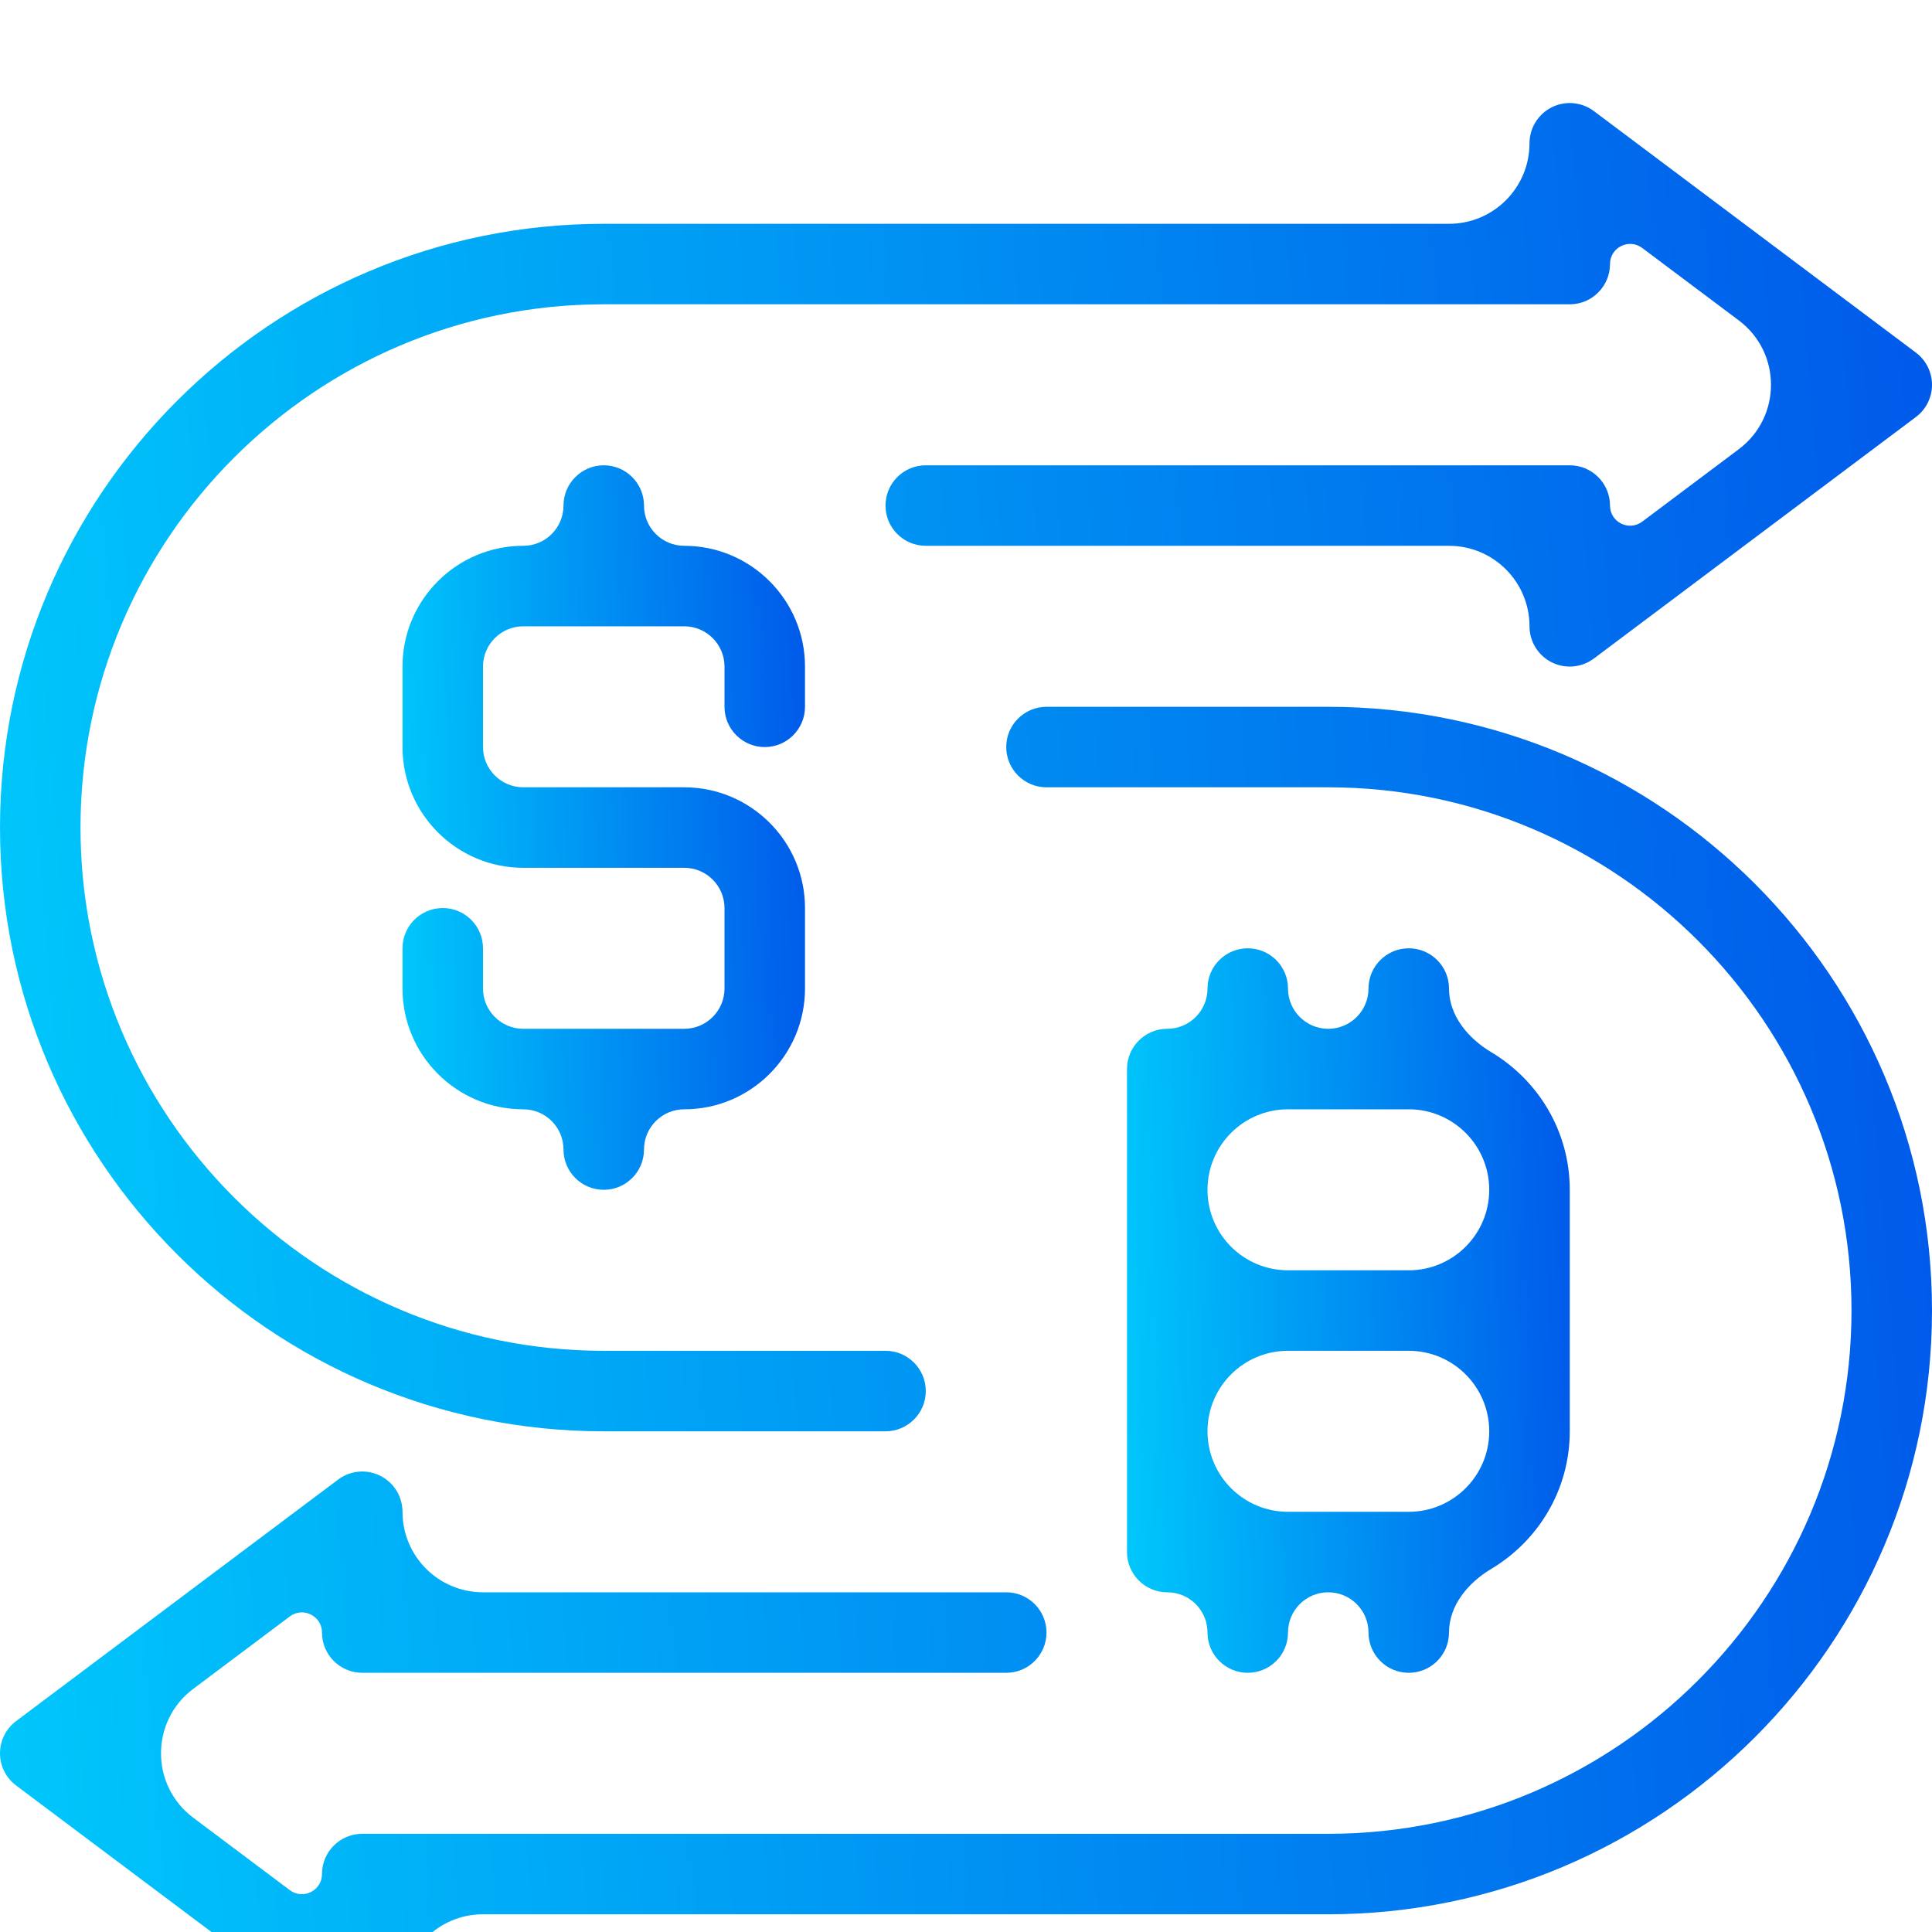 <svg width="75" height="75" viewBox="0 0 75 75" fill="none" xmlns="http://www.w3.org/2000/svg">
<g clip-path="url(#clip0)">
<g filter="url(#filter0_d)">
<path d="M74.375 9.688L61.875 0.313C61.4 -0.043 60.767 -0.099 60.239 0.165C59.709 0.431 59.375 0.971 59.375 1.563C59.375 3.289 57.976 4.688 56.25 4.688H23.438C10.514 4.688 0 15.202 0 28.126C0 41.049 10.514 51.563 23.438 51.563H34.375C35.238 51.563 35.938 50.863 35.938 50.001C35.938 49.138 35.238 48.438 34.375 48.438H23.438C12.238 48.438 3.125 39.326 3.125 28.126C3.125 16.926 12.238 7.813 23.438 7.813H60.937C61.8 7.813 62.5 7.113 62.5 6.251C62.5 5.607 63.235 5.24 63.75 5.626L67.5 8.438C69.166 9.688 69.166 12.188 67.5 13.438L63.75 16.251C63.235 16.637 62.5 16.27 62.5 15.626C62.5 14.763 61.8 14.063 60.937 14.063H35.938C35.075 14.063 34.375 14.763 34.375 15.626C34.375 16.488 35.075 17.188 35.938 17.188H56.25C57.976 17.188 59.375 18.587 59.375 20.313C59.375 20.905 59.709 21.446 60.239 21.712C60.767 21.976 61.402 21.918 61.875 21.563L74.375 12.188C74.769 11.893 75 11.431 75 10.938C75 10.446 74.769 9.984 74.375 9.688Z" fill="url(#paint0_linear)"/>
<path d="M51.562 23.438H40.625C39.763 23.438 39.062 24.138 39.062 25C39.062 25.863 39.763 26.563 40.625 26.563H51.562C62.762 26.563 71.875 35.675 71.875 46.875C71.875 58.075 62.762 67.188 51.562 67.188H14.063C13.2 67.188 12.5 67.888 12.5 68.75C12.5 69.394 11.765 69.762 11.25 69.375L7.5 66.562C5.834 65.313 5.834 62.813 7.5 61.563L11.25 58.75C11.765 58.364 12.5 58.731 12.5 59.375C12.5 60.238 13.2 60.938 14.063 60.938H39.063C39.925 60.938 40.625 60.238 40.625 59.375C40.625 58.513 39.925 57.813 39.063 57.813H18.75C17.024 57.813 15.625 56.414 15.625 54.688C15.625 54.096 15.291 53.555 14.761 53.289C14.232 53.025 13.599 53.081 13.125 53.438L0.625 62.813C0.232 63.108 0 63.57 0 64.063C0 64.555 0.232 65.017 0.625 65.312L13.125 74.687C13.402 74.894 13.732 75 14.063 75C14.3 75 14.541 74.945 14.761 74.836C15.291 74.57 15.625 74.03 15.625 73.437C15.625 71.712 17.024 70.312 18.75 70.312H51.562C64.486 70.312 75 59.798 75 46.875C75 33.952 64.486 23.438 51.562 23.438Z" fill="url(#paint1_linear)"/>
<path d="M29.688 25.001C30.55 25.001 31.25 24.3 31.25 23.438V21.875C31.25 19.291 29.147 17.188 26.563 17.188C25.7 17.188 25 16.488 25 15.626C25 14.763 24.3 14.063 23.438 14.063C22.575 14.063 21.875 14.763 21.875 15.626C21.875 16.488 21.176 17.188 20.313 17.188C17.728 17.188 15.625 19.291 15.625 21.875V25C15.625 27.585 17.728 29.688 20.313 29.688H26.563C27.424 29.688 28.125 30.389 28.125 31.25V34.375C28.125 35.236 27.424 35.938 26.563 35.938H20.313C19.452 35.938 18.75 35.236 18.75 34.375V32.813C18.75 31.95 18.05 31.25 17.188 31.25C16.325 31.25 15.625 31.95 15.625 32.813V34.375C15.625 36.96 17.728 39.063 20.313 39.063C21.176 39.063 21.875 39.762 21.875 40.625C21.875 41.488 22.575 42.188 23.438 42.188C24.3 42.188 25 41.488 25 40.625C25 39.762 25.7 39.063 26.563 39.063C29.147 39.063 31.25 36.96 31.25 34.375V31.25C31.25 28.666 29.147 26.563 26.563 26.563H20.313C19.452 26.563 18.75 25.861 18.75 25V21.875C18.75 21.015 19.452 20.313 20.313 20.313H26.563C27.424 20.313 28.125 21.015 28.125 21.875V23.438C28.125 24.3 28.825 25.001 29.688 25.001Z" fill="url(#paint2_linear)"/>
<path d="M60.938 51.563C60.937 48.749 60.938 45.002 60.938 42.188C60.938 39.915 59.712 37.935 57.891 36.846C56.989 36.308 56.25 35.426 56.25 34.375C56.25 33.513 55.55 32.813 54.688 32.813C53.825 32.813 53.125 33.513 53.125 34.375C53.125 35.238 52.425 35.938 51.563 35.938C50.7 35.938 50 35.238 50 34.375C50 33.513 49.3 32.813 48.438 32.813C47.575 32.813 46.875 33.513 46.875 34.375C46.875 35.238 46.175 35.938 45.312 35.938C44.45 35.938 43.75 36.638 43.75 37.5V56.25C43.75 57.113 44.45 57.813 45.312 57.813C46.175 57.813 46.875 58.512 46.875 59.375C46.875 60.238 47.575 60.938 48.438 60.938C49.3 60.938 50 60.238 50 59.375C50 58.512 50.7 57.813 51.563 57.813C52.425 57.813 53.125 58.512 53.125 59.375C53.125 60.238 53.825 60.938 54.688 60.938C55.55 60.938 56.25 60.238 56.25 59.375C56.25 58.325 56.989 57.443 57.891 56.904C59.712 55.816 60.938 53.836 60.938 51.563ZM54.688 54.688H50C48.274 54.688 46.875 53.289 46.875 51.563C46.875 49.837 48.274 48.438 50 48.438H54.688C56.411 48.438 57.812 49.839 57.812 51.563C57.812 53.286 56.411 54.688 54.688 54.688ZM54.688 45.313H50C48.274 45.313 46.875 43.914 46.875 42.188C46.875 40.462 48.274 39.063 50 39.063H54.688C56.411 39.063 57.812 40.464 57.812 42.188C57.812 43.911 56.411 45.313 54.688 45.313Z" fill="url(#paint3_linear)"/>
</g>
</g>
<defs>
<filter id="filter0_d" x="-4" y="0" width="82.999" height="83" filterUnits="userSpaceOnUse" color-interpolation-filters="sRGB">
<feFlood flood-opacity="0" result="BackgroundImageFix"/>
<feColorMatrix in="SourceAlpha" type="matrix" values="0 0 0 0 0 0 0 0 0 0 0 0 0 0 0 0 0 0 127 0"/>
<feOffset dy="4"/>
<feGaussianBlur stdDeviation="2"/>
<feColorMatrix type="matrix" values="0 0 0 0 0 0 0 0 0 0 0 0 0 0 0 0 0 0 0.25 0"/>
<feBlend mode="normal" in2="BackgroundImageFix" result="effect1_dropShadow"/>
<feBlend mode="normal" in="SourceGraphic" in2="effect1_dropShadow" result="shape"/>
</filter>
<linearGradient id="paint0_linear" x1="1.541" y1="51.563" x2="76.901" y2="45.59" gradientUnits="userSpaceOnUse">
<stop stop-color="#00C6FB"/>
<stop offset="1" stop-color="#005BEA"/>
</linearGradient>
<linearGradient id="paint1_linear" x1="1.541" y1="75" x2="76.901" y2="69.027" gradientUnits="userSpaceOnUse">
<stop stop-color="#00C6FB"/>
<stop offset="1" stop-color="#005BEA"/>
</linearGradient>
<linearGradient id="paint2_linear" x1="15.946" y1="42.188" x2="31.73" y2="41.71" gradientUnits="userSpaceOnUse">
<stop stop-color="#00C6FB"/>
<stop offset="1" stop-color="#005BEA"/>
</linearGradient>
<linearGradient id="paint3_linear" x1="44.103" y1="60.938" x2="61.462" y2="60.36" gradientUnits="userSpaceOnUse">
<stop stop-color="#00C6FB"/>
<stop offset="1" stop-color="#005BEA"/>
</linearGradient>
<clipPath id="clip0">
<rect width="75" height="75" fill="white"/>
</clipPath>
</defs>
</svg>
